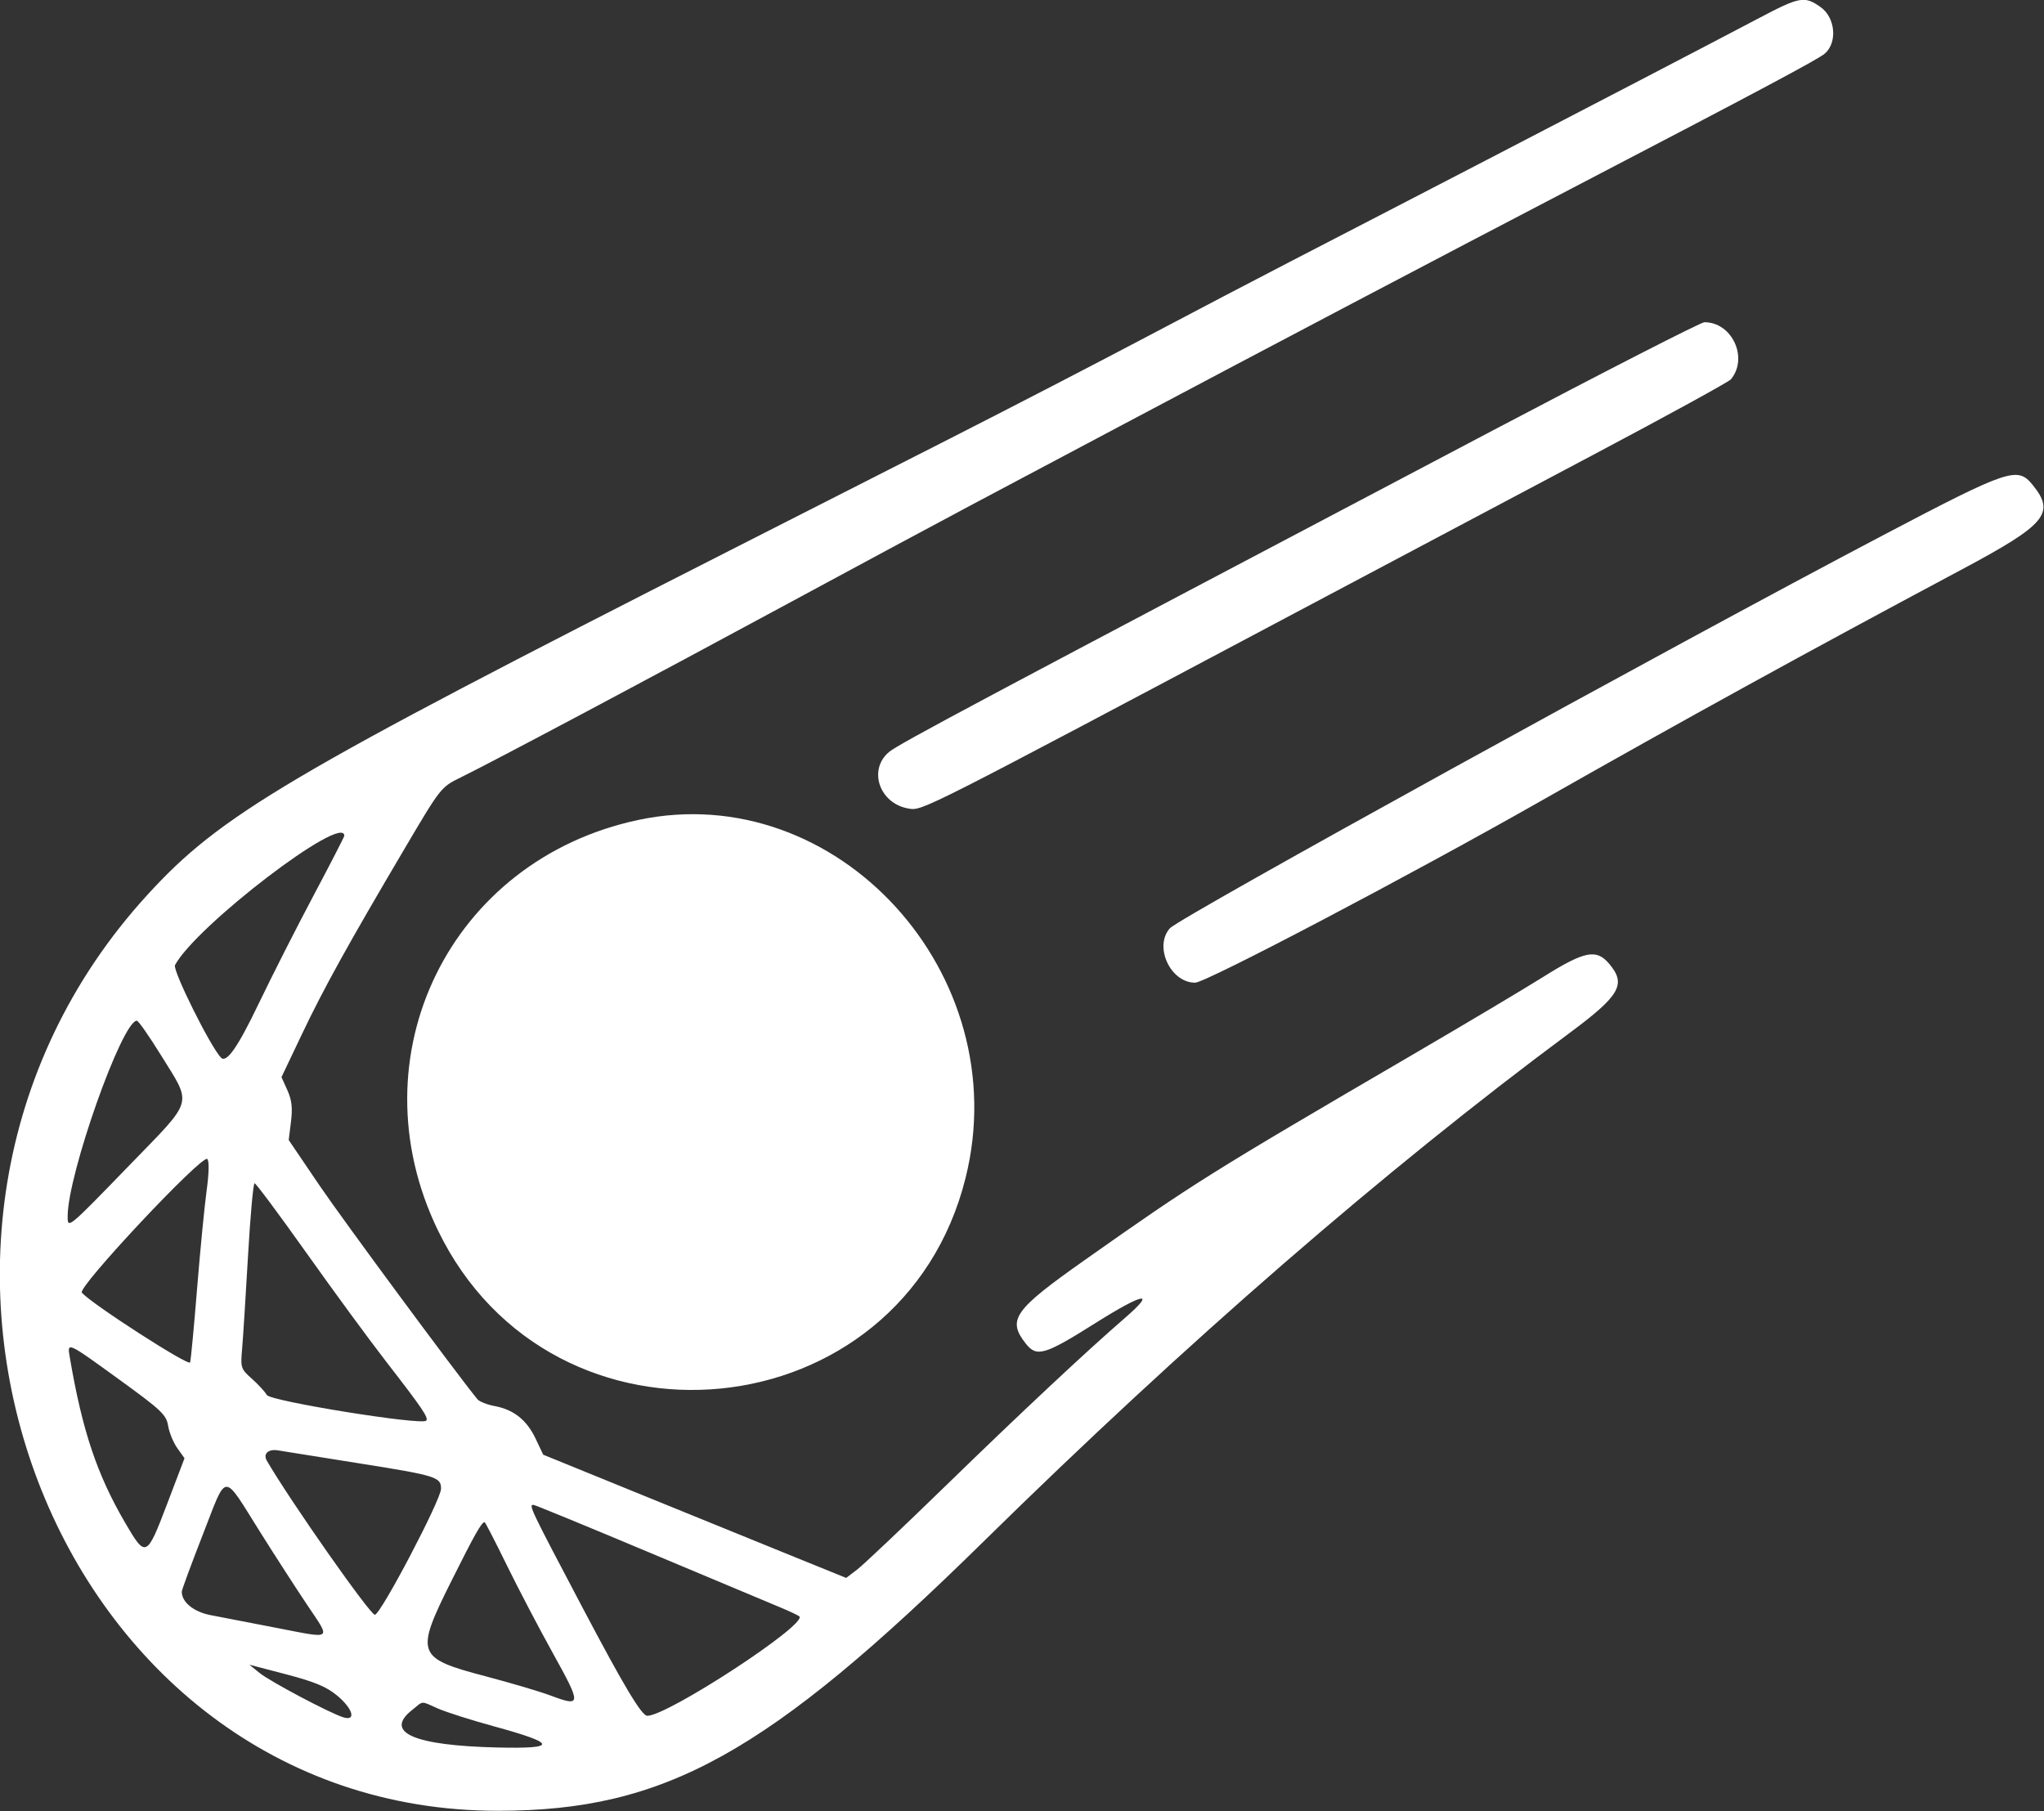 <?xml version="1.0" encoding="UTF-8" standalone="no"?>
<svg
   id="svg"
   version="1.1"
   width="398.523"
   height="353.152"
   viewBox="0 0 398.523 353.152"
   xmlns="http://www.w3.org/2000/svg"
   xmlns:svg="http://www.w3.org/2000/svg">
  <rect x="0" y="0" width="398.523" height="353.152" fill="#333333" stroke="none"/>
  <defs
     id="defs1" />
  <g
     id="svgg"
     transform="matrix(1.726,0,0,1.726,-156.039,-145.516)">
    <path
       id="path0"
       d="m 289.063,86.374 c -4.696,2.478 -20.759,10.845 -30.469,15.871 -3.115,1.612 -7.949,4.116 -10.742,5.565 -2.793,1.449 -8.067,4.176 -11.719,6.062 -3.653,1.885 -11.035,5.75 -16.406,8.589 -5.372,2.839 -15.303,7.977 -22.071,11.417 -6.767,3.441 -17.929,9.116 -24.804,12.61 -50.174,25.505 -57.512,29.843 -65.788,38.893 -35.461,38.777 -10.677,103.512 39.616,103.477 18.874,-0.014 30.408,-6.417 54.882,-30.47 22.838,-22.444 45.236,-41.88 66.111,-57.369 5.78,-4.289 6.487,-5.54 4.462,-7.894 -1.419,-1.65 -2.761,-1.373 -7.383,1.522 -2.205,1.382 -8.756,5.284 -14.557,8.671 -23.341,13.629 -24.84,14.568 -37.304,23.36 -7.972,5.623 -8.734,6.706 -6.613,9.402 1.231,1.565 2.124,1.304 7.809,-2.279 5.488,-3.459 7.013,-3.751 3.439,-0.657 -4.39,3.8 -11.779,10.717 -20.249,18.956 -4.832,4.7 -9.348,8.974 -10.035,9.498 l -1.25,0.953 -5.789,-2.347 c -3.184,-1.292 -10.884,-4.424 -17.112,-6.961 l -11.323,-4.612 -0.859,-1.81 c -1.004,-2.115 -2.469,-3.279 -4.633,-3.684 -0.852,-0.16 -1.725,-0.506 -1.94,-0.77 -2.533,-3.109 -15.242,-20.317 -17.876,-24.203 l -3.442,-5.078 0.258,-2.076 c 0.193,-1.552 0.09,-2.447 -0.408,-3.551 l -0.666,-1.477 2.306,-4.846 c 2.462,-5.177 5.204,-10.13 11.662,-21.069 4.024,-6.816 4.051,-6.851 6.299,-7.951 3.531,-1.729 21.193,-11.112 36.633,-19.462 7.734,-4.182 17.314,-9.33 21.289,-11.439 3.974,-2.11 11.357,-6.028 16.406,-8.707 16.678,-8.852 36.707,-19.391 51.367,-27.028 20.893,-10.884 27.65,-14.485 28.383,-15.126 1.436,-1.257 1.183,-4.061 -0.474,-5.237 -1.827,-1.296 -2.352,-1.201 -7.01,1.257 m -30.079,46.582 c -58.634,30.894 -67.065,35.384 -68.155,36.299 -2.408,2.02 -1.069,5.854 2.232,6.39 1.55,0.251 1.263,0.397 44.048,-22.319 9.991,-5.304 24.965,-13.245 33.278,-17.647 8.312,-4.402 15.306,-8.236 15.543,-8.522 2.008,-2.419 0.125,-6.467 -3,-6.45 -0.387,0.002 -11.162,5.514 -23.946,12.249 m 44.141,11.809 c -23.777,12.487 -79.489,43.189 -80.566,44.398 -1.837,2.061 0.057,6.15 2.848,6.15 1.204,0 24.136,-12.051 39.046,-20.518 16.395,-9.311 29.708,-16.633 47.605,-26.184 9.492,-5.066 10.549,-6.33 7.962,-9.524 -1.715,-2.118 -2.648,-1.804 -16.895,5.678 M 162.5,176.932 c -21.276,4.522 -32.118,26.692 -22.649,46.31 12.945,26.817 52.454,22.92 59.629,-5.882 5.736,-23.025 -14.543,-45.196 -36.98,-40.428 m -33.203,1.789 c 0,0.113 -1.569,3.16 -3.487,6.771 -1.918,3.612 -4.711,9.118 -6.207,12.237 -2.333,4.864 -3.601,6.684 -4.223,6.062 -1.167,-1.167 -5.511,-9.895 -5.207,-10.463 2.37,-4.428 19.124,-17.225 19.124,-14.607 m -20.716,24.773 c 3.553,5.75 3.814,4.835 -3.555,12.441 -6.998,7.222 -6.979,7.206 -6.979,5.77 0,-4.716 6.148,-22.096 7.817,-22.096 0.173,0 1.396,1.749 2.717,3.885 m 5.161,15.337 c -0.243,1.782 -0.727,6.755 -1.075,11.052 -0.347,4.297 -0.701,8.042 -0.786,8.324 -0.144,0.474 -11.22,-6.666 -12.232,-7.885 -0.504,-0.609 13.617,-15.649 14.172,-15.094 0.225,0.225 0.195,1.601 -0.079,3.603 m 11.279,7.007 c 3.072,4.329 7.131,9.863 9.02,12.299 4.093,5.28 4.812,6.343 4.503,6.653 -0.544,0.543 -17.614,-2.21 -18.001,-2.904 -0.208,-0.371 -0.964,-1.195 -1.681,-1.83 -1.245,-1.102 -1.296,-1.255 -1.113,-3.321 0.106,-1.19 0.405,-5.9 0.666,-10.465 0.261,-4.566 0.598,-8.301 0.748,-8.301 0.15,0 2.786,3.541 5.858,7.869 m -21.118,14.326 c 4.741,3.437 5.292,3.959 5.494,5.202 0.124,0.76 0.591,1.896 1.038,2.524 l 0.813,1.141 -1.968,5.172 c -2.306,6.059 -2.41,6.106 -4.723,2.145 -3.207,-5.496 -4.858,-10.43 -6.275,-18.75 -0.294,-1.733 -0.33,-1.749 5.621,2.566 m 27.152,9.456 c 8.641,1.371 9.186,1.541 9.169,2.869 -0.017,1.249 -6.756,14.089 -7.468,14.225 -0.484,0.094 -9.551,-12.83 -12.206,-17.398 -0.457,-0.787 0.164,-1.358 1.274,-1.17 0.565,0.095 4.719,0.759 9.231,1.474 m -11.231,7.802 c 1.688,2.685 4.066,6.367 5.283,8.182 2.709,4.038 2.98,3.839 -3.505,2.582 -2.965,-0.575 -6.3,-1.22 -7.411,-1.433 -1.906,-0.367 -3.253,-1.462 -3.253,-2.644 0,-0.204 1.077,-3.126 2.393,-6.493 2.784,-7.119 2.15,-7.1 6.493,-0.194 m 43.831,2.214 c 6.992,2.937 13.639,5.724 14.772,6.194 1.133,0.47 2.156,0.951 2.274,1.069 0.913,0.913 -14.866,11.226 -17.178,11.226 -0.636,0 -2.63,-3.333 -7.36,-12.305 -5.88,-11.152 -6.057,-11.523 -5.496,-11.523 0.152,0 5.997,2.403 12.988,5.339 m -16.04,1.399 c 1.287,2.632 3.656,7.158 5.266,10.059 3.233,5.828 3.218,6.053 -0.325,4.727 -1.173,-0.439 -4.454,-1.41 -7.292,-2.157 -7.842,-2.067 -7.997,-2.502 -3.853,-10.798 2.6,-5.205 3.397,-6.616 3.735,-6.616 0.071,0 1.182,2.153 2.469,4.785 m -19.123,14.808 c 1.767,1.468 2.182,2.907 0.707,2.458 -1.508,-0.46 -8.242,-4.024 -9.464,-5.01 l -1.164,-0.938 4.174,1.092 c 3.194,0.836 4.544,1.399 5.747,2.398 m 11.4,1.467 c 0.94,0.411 3.741,1.302 6.224,1.981 7.237,1.978 7.347,2.577 0.445,2.414 -9.403,-0.222 -12.779,-1.695 -9.64,-4.207 1.388,-1.11 0.929,-1.081 2.971,-0.188"
       stroke="none"
       fill="#ffffff"
       fill-rule="evenodd" />
  </g>
</svg>
